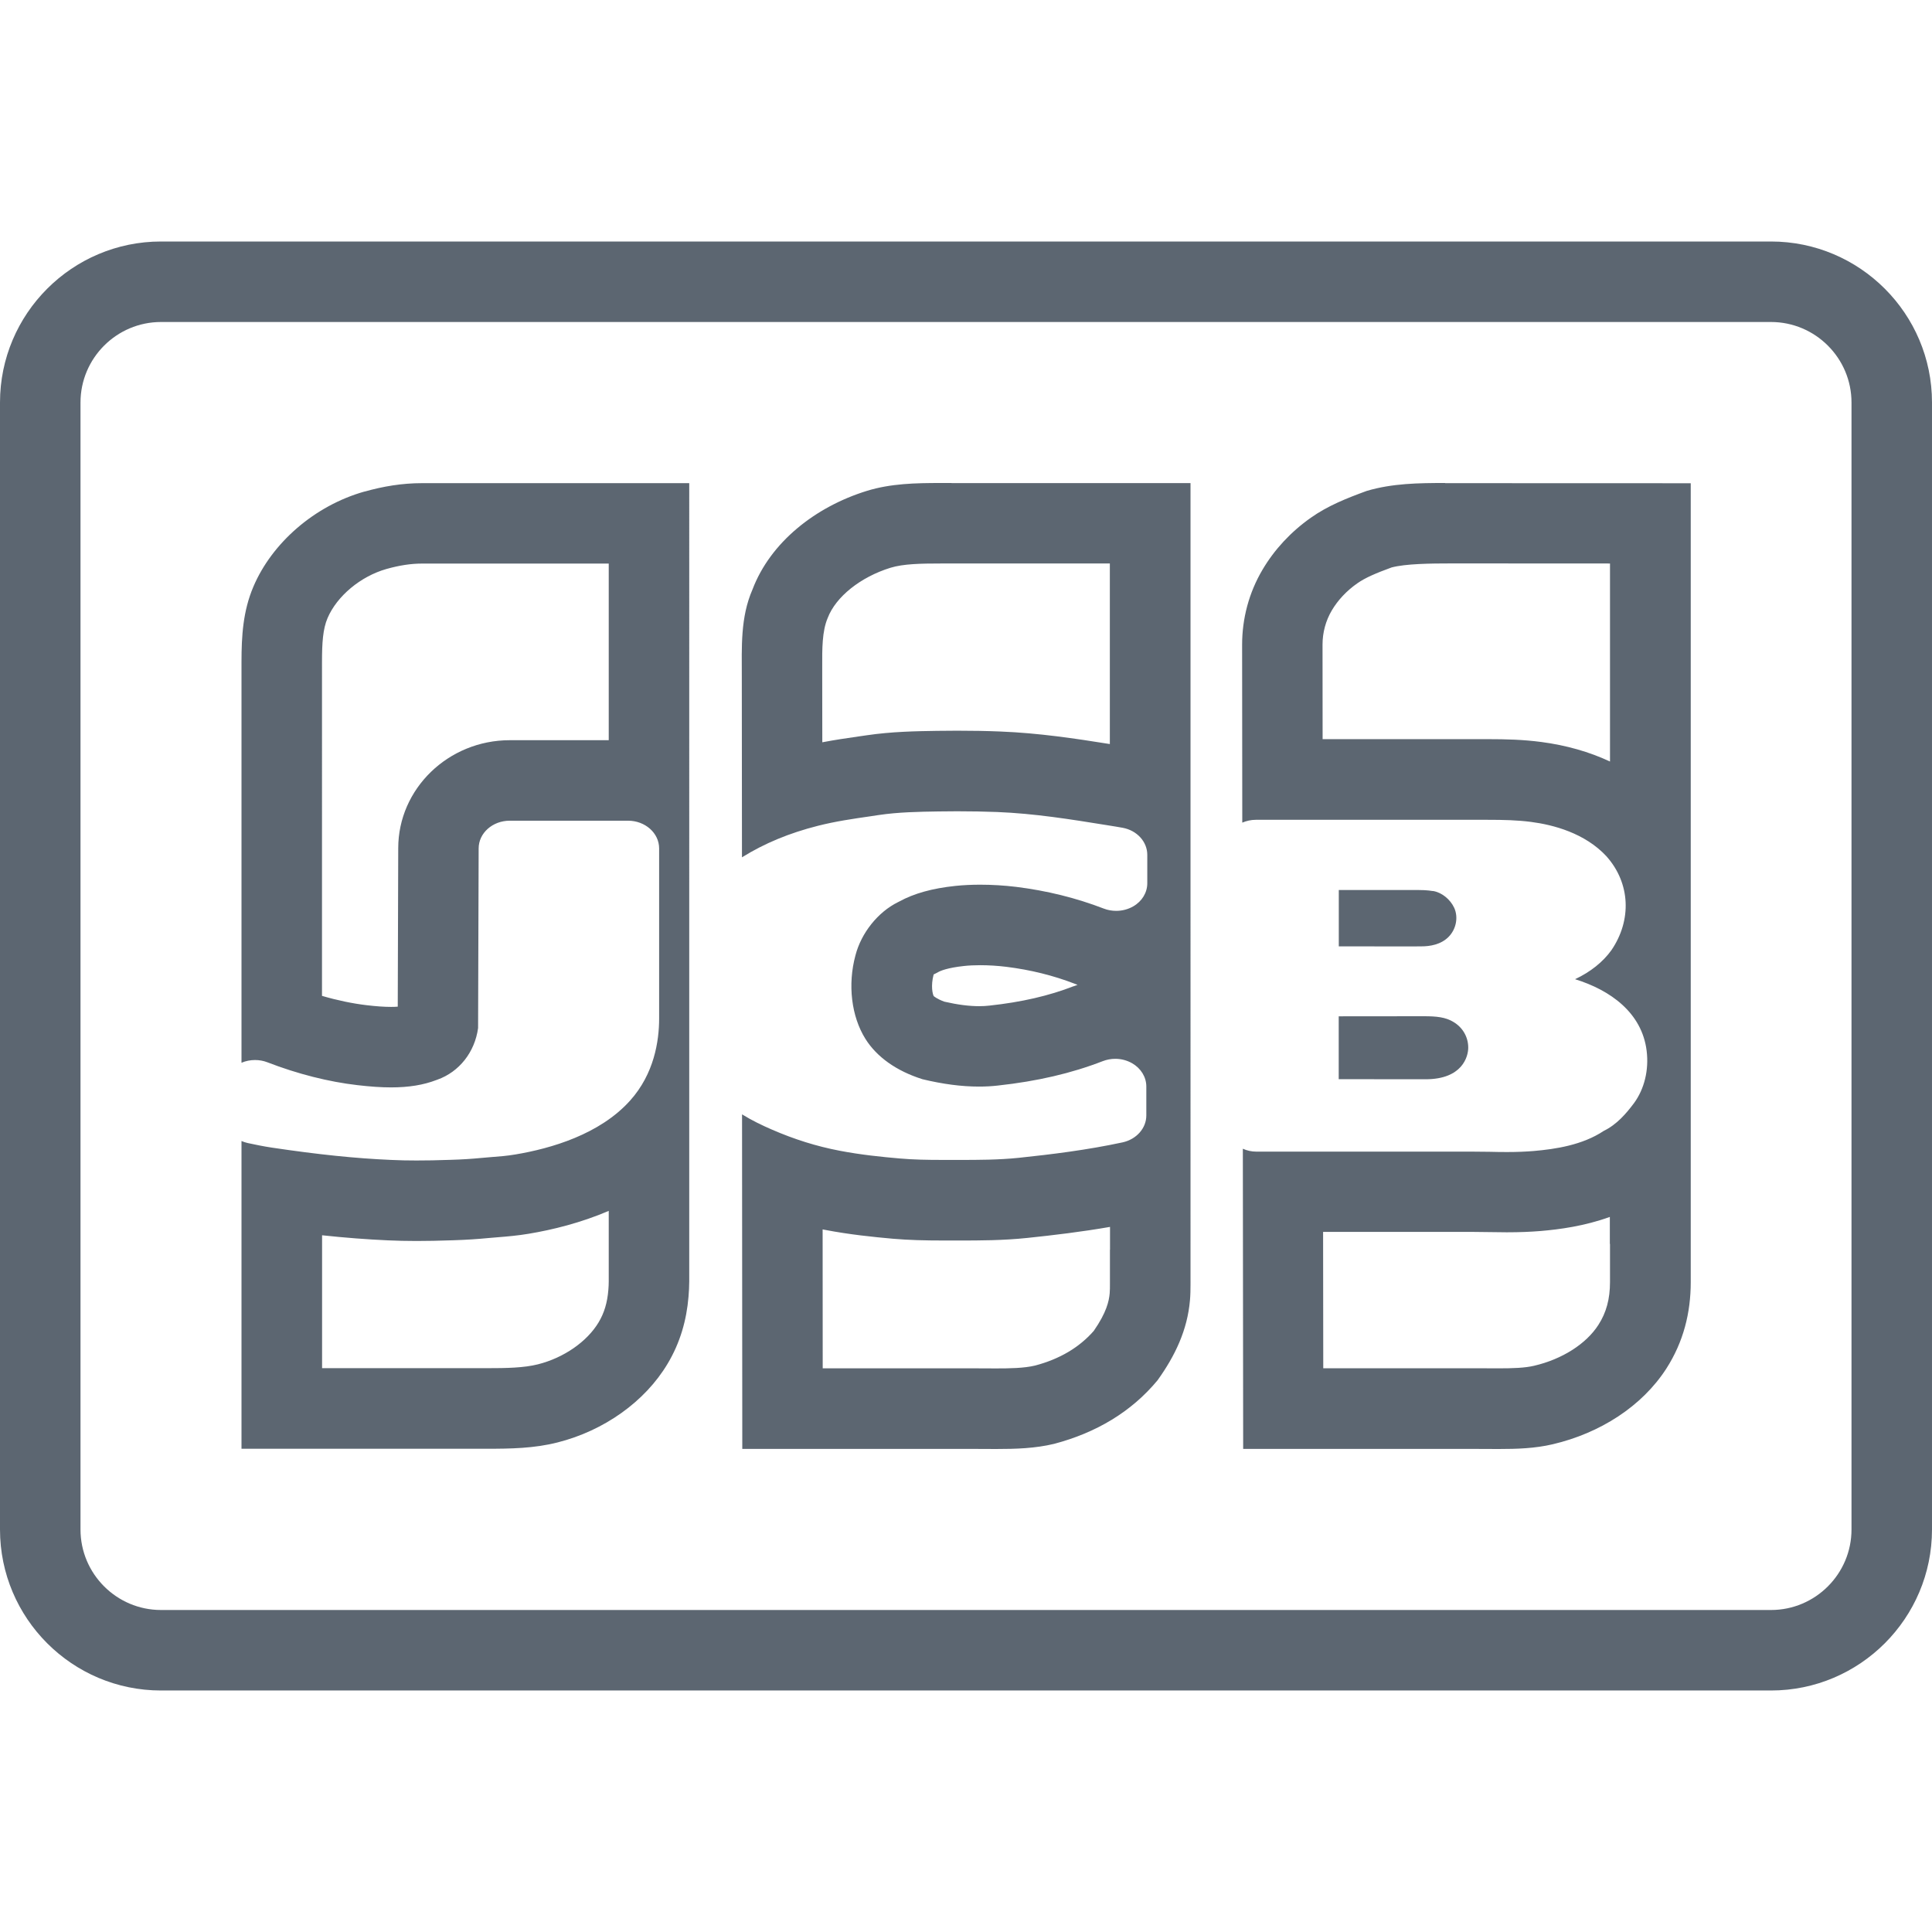<svg xmlns="http://www.w3.org/2000/svg" viewBox="0 0 24 24"><path fill="#5c6671" d="M22 3H2C.897 3 0 3.897 0 5v14c0 1.103.897 2 2 2h20c1.103 0 2-.897 2-2V5c0-1.103-.897-2-2-2zm1 16c0 .551-.449 1-1 1H2c-.551 0-1-.449-1-1V5c0-.551.449-1 1-1h20c.551 0 1 .449 1 1v14z"/><path fill="#5c6671" d="M17.951 6c-.33 0-.653.004-.972.098-.249.091-.484.184-.696.334-.248.175-.452.395-.599.644-.17.287-.254.609-.254.933l.002 2.21c.052-.022.108-.035.167-.035h2.882c.2 0 .367.004.537.026.279.036.669.139.936.425.003.003.005.005.007.008.29.33.312.785.057 1.16-.106.148-.261.271-.452.361.439.136.83.416.889.888.03.239-.028.477-.158.653-.095.127-.213.265-.374.343-.265.177-.603.227-.868.25-.098.008-.203.013-.333.013-.074 0-.148-.001-.221-.003-.071-.001-.142-.002-.212-.002h-2.682c-.061 0-.117-.013-.168-.036l.004 3.729H18.359c.086 0 .172.001.258.001.226 0 .452-.007.672-.059.587-.138 1.107-.469 1.411-.94.213-.332.303-.694.303-1.074V6.432v-.429l-2.959-.001h-.09zM20 15.452v.474c0 .211-.046.38-.144.532-.152.237-.451.427-.799.508-.114.027-.26.032-.444.032l-.258-.001h-1.917l-.002-1.694h1.849l.434.005c.163 0 .296-.006.42-.016.235-.02.544-.061.859-.175v.335zm0-5.992c-.256-.12-.543-.202-.855-.243-.223-.029-.427-.035-.666-.035H16.43l-.001-1.175c0-.15.04-.297.115-.424s.184-.244.316-.336c.099-.07.233-.127.427-.198.175-.046.476-.05.753-.05L20 7v2.459zM11.82 6h-.135c-.31 0-.619.006-.917.098-.643.199-1.198.64-1.42 1.224-.152.348-.133.718-.133 1.083l.002 2.245c.278-.173.588-.302.945-.392.218-.055.429-.086.652-.118l.099-.015c.248-.037.5-.041.744-.045.078-.001.156-.002.234-.002.172 0 .339.003.495.009.466.019.904.089 1.368.164l.105.017c.028.005.057.01.087.015.179.033.306.174.306.336v.353c0 .116-.065.224-.174.287-.064.037-.138.056-.212.056-.052 0-.105-.009-.154-.028-.342-.132-.709-.223-1.09-.27-.148-.018-.3-.027-.446-.027-.107 0-.211.005-.307.015-.287.03-.516.094-.698.194-.005.003-.01.005-.016.008-.249.123-.456.382-.528.66-.099.364-.051.76.124 1.039.142.226.386.398.704.499l.002.001c.258.062.489.092.705.092.08 0 .158-.004.235-.013.487-.053.913-.152 1.302-.303.05-.019.102-.029.155-.029.074 0 .147.019.211.056.109.063.175.172.175.288v.36c0 .158-.122.296-.295.334-.442.095-.881.149-1.29.192-.251.026-.509.026-.736.026h-.2c-.202 0-.372-.003-.543-.018-.219-.019-.479-.045-.745-.096-.288-.055-.565-.142-.845-.264-.113-.049-.242-.11-.368-.188l.003 4.156h2.911c.081 0 .162.001.242.001.243 0 .484-.007.721-.064.522-.138.959-.397 1.284-.789.22-.306.371-.626.403-.993.006-.067.007-.135.007-.202V6.502v-.501h-2.968zm1.517 6.251c-.305.119-.647.198-1.046.241-.041.005-.084.007-.127.007-.126 0-.268-.018-.433-.056-.096-.035-.131-.069-.132-.069-.013-.024-.039-.124-.001-.269l.036-.018.02-.011c.028-.016.116-.054.32-.076.063-.007.132-.01.203-.01.106 0 .216.007.323.02.3.037.586.108.852.211.011.004.023.009.034.013-.016.006-.033.012-.049.018zm.451 3.273v.428c0 .038 0 .076-.003.114-.009.098-.039.238-.198.467-.182.208-.426.35-.727.43-.139.034-.324.036-.487.036l-.242-.001H10.22l-.001-1.726c.008.002.016.003.025.005.312.06.603.089.847.111.198.017.395.022.632.022h.198c.239 0 .538 0 .841-.032.325-.034.67-.075 1.027-.137v.283zm0-6.281c-.433-.069-.882-.137-1.363-.156-.169-.007-.349-.01-.535-.01l-.25.002c-.263.004-.562.009-.874.055l-.097.014c-.147.021-.298.043-.454.073l-.001-.817v-.115c-.001-.23-.002-.448.068-.612.1-.263.406-.508.78-.624.16-.049.377-.053.622-.053h2.103v2.243zM4.528 6.106c-.623.176-1.15.64-1.38 1.181-.13.305-.148.615-.148.936v4.979c.053-.023.111-.034.168-.034.052 0 .104.009.153.028.375.145.762.243 1.119.284.163.019.296.028.418.028.22 0 .404-.03.564-.092.004-.002.008-.003.011-.004.271-.096.465-.341.506-.641l.007-2.232c0-.19.173-.344.386-.344h1.47c.213 0 .386.154.386.344v2.113c0 .281-.062.687-.36 1.019-.376.42-.982.596-1.425.67-.106.018-.207.026-.304.033-.042.003-.084.007-.127.011-.114.011-.237.019-.378.023-.165.006-.299.008-.422.008-.11 0-.212-.002-.314-.007-.441-.019-.898-.066-1.482-.153-.107-.016-.211-.038-.3-.057-.027-.006-.052-.015-.076-.025v3.823h3.042c.299 0 .593-.004.886-.079.576-.146 1.084-.506 1.365-.977.157-.262.236-.543.26-.833.005-.063.009-.127.009-.191V6.002H5.241c-.245 0-.48.039-.713.105zm3.034 9.81c0 .037-.002.073-.005.11-.013.157-.051.284-.121.401-.144.24-.432.44-.753.521-.175.044-.385.048-.64.048H4.001v-1.651c.288.031.553.051.815.063.115.005.233.008.358.008.133 0 .278-.003.456-.009.164-.005.308-.015.442-.028l.107-.009c.125-.01.254-.021.39-.044.294-.049.645-.135.993-.284v.873zm0-6.721H6.333c-.764 0-1.386.603-1.386 1.341l-.006 1.969c-.024.002-.051.003-.082.003-.088 0-.184-.007-.303-.021-.177-.021-.365-.06-.556-.116V8.223c0-.237.011-.41.069-.545.117-.274.411-.519.732-.61.16-.045.304-.067.44-.067h2.321v2.195z"/><path fill="#5c6671" d="M16.63 12.624v.782l1.079.001c.458 0 .53-.283.53-.393 0-.132-.069-.251-.184-.319-.098-.06-.212-.071-.367-.071l-1.059.001zM17.799 11.069c-.01-.001-.064-.013-.186-.013h-.982v.7l.911.001c.04 0 .08 0 .116-.001.105 0 .241-.021.337-.118.094-.095.123-.243.07-.36-.05-.108-.157-.193-.265-.21z"/></svg>